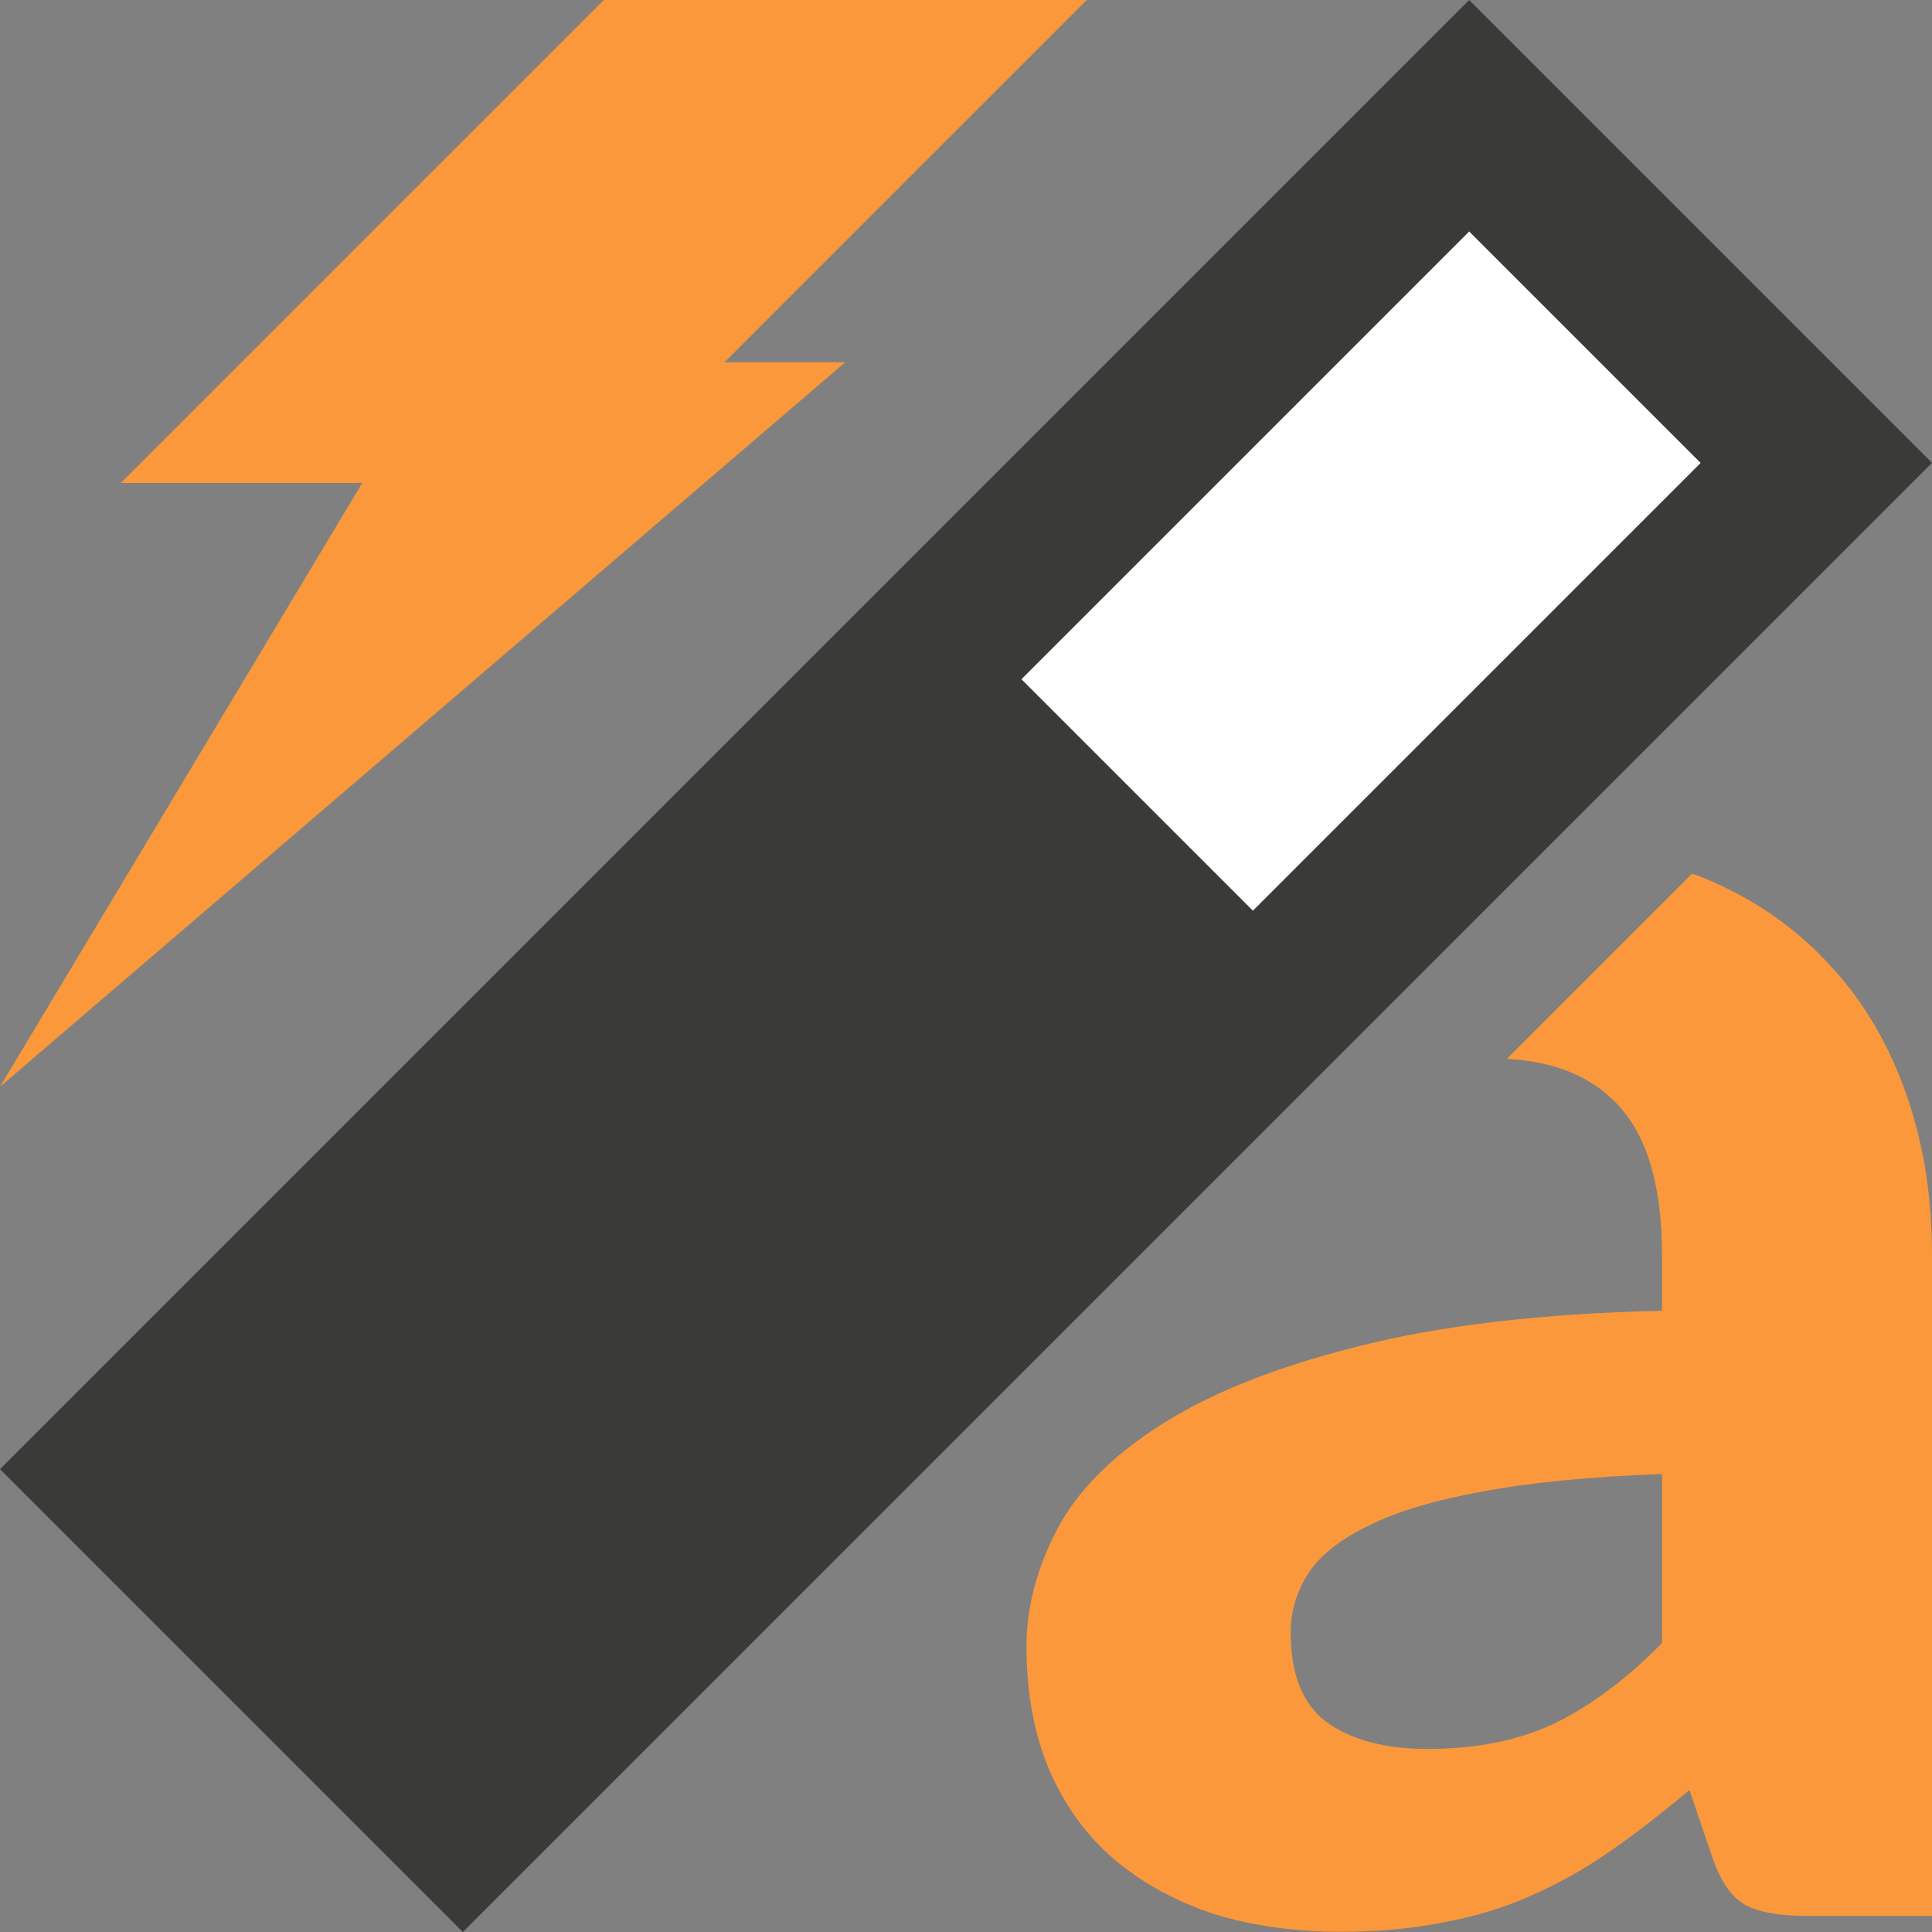 <svg viewBox="0 0 16 16" xmlns="http://www.w3.org/2000/svg"><rect x="0" y="0" width="16" height="16" fill="#808080" stroke="none"/>/&gt;<path d="m14.01 7.238-1.531 1.531c.395.021.706.147.926.387.24.263.359.674.359 1.234v.465c-1.01.023-1.852.124-2.531.299-.673.169-1.214.386-1.623.648-.403.257-.689.546-.857.867-.168.321-.252.644-.252.965 0 .386.063.727.189 1.025.126.292.303.536.531.734.234.199.512.352.83.457.319.099.668.148 1.053.148.312 0 .597-.026.85-.078.258-.047.498-.119.721-.219.228-.099.448-.223.658-.369.21-.146.43-.315.658-.508l.197.578c.066.187.157.313.271.377.114.058.28.088.496.088h1.045v-5.479c0-.497-.076-.95-.227-1.365-.15-.415-.368-.772-.656-1.07-.288-.304-.64-.538-1.055-.701-.017-.007-.036-.009-.053-.016zm-.246 4.969v1.4c-.294.298-.59.52-.891.666-.294.14-.646.211-1.055.211-.349 0-.626-.075-.83-.221-.198-.146-.299-.394-.299-.744 0-.175.05-.338.146-.49.102-.152.268-.284.502-.395.234-.117.547-.211.938-.281.397-.076.893-.123 1.488-.146z" fill="#fb983b"/><path d="m7.646 5.645 4.354-4.645 3 3-5 4.426z" fill="#fff" fill-rule="evenodd"/><path d="m12.167 0-12.167 12.167 3.833 3.833 12.167-12.167zm0 1.917 1.917 1.917-3.708 3.708-1.917-1.917z" fill="#3a3a38"/><path d="m5 0h4l-3 3h1l-7 6 3-5h-2z" fill="#fb983b" fill-rule="evenodd"/></svg>